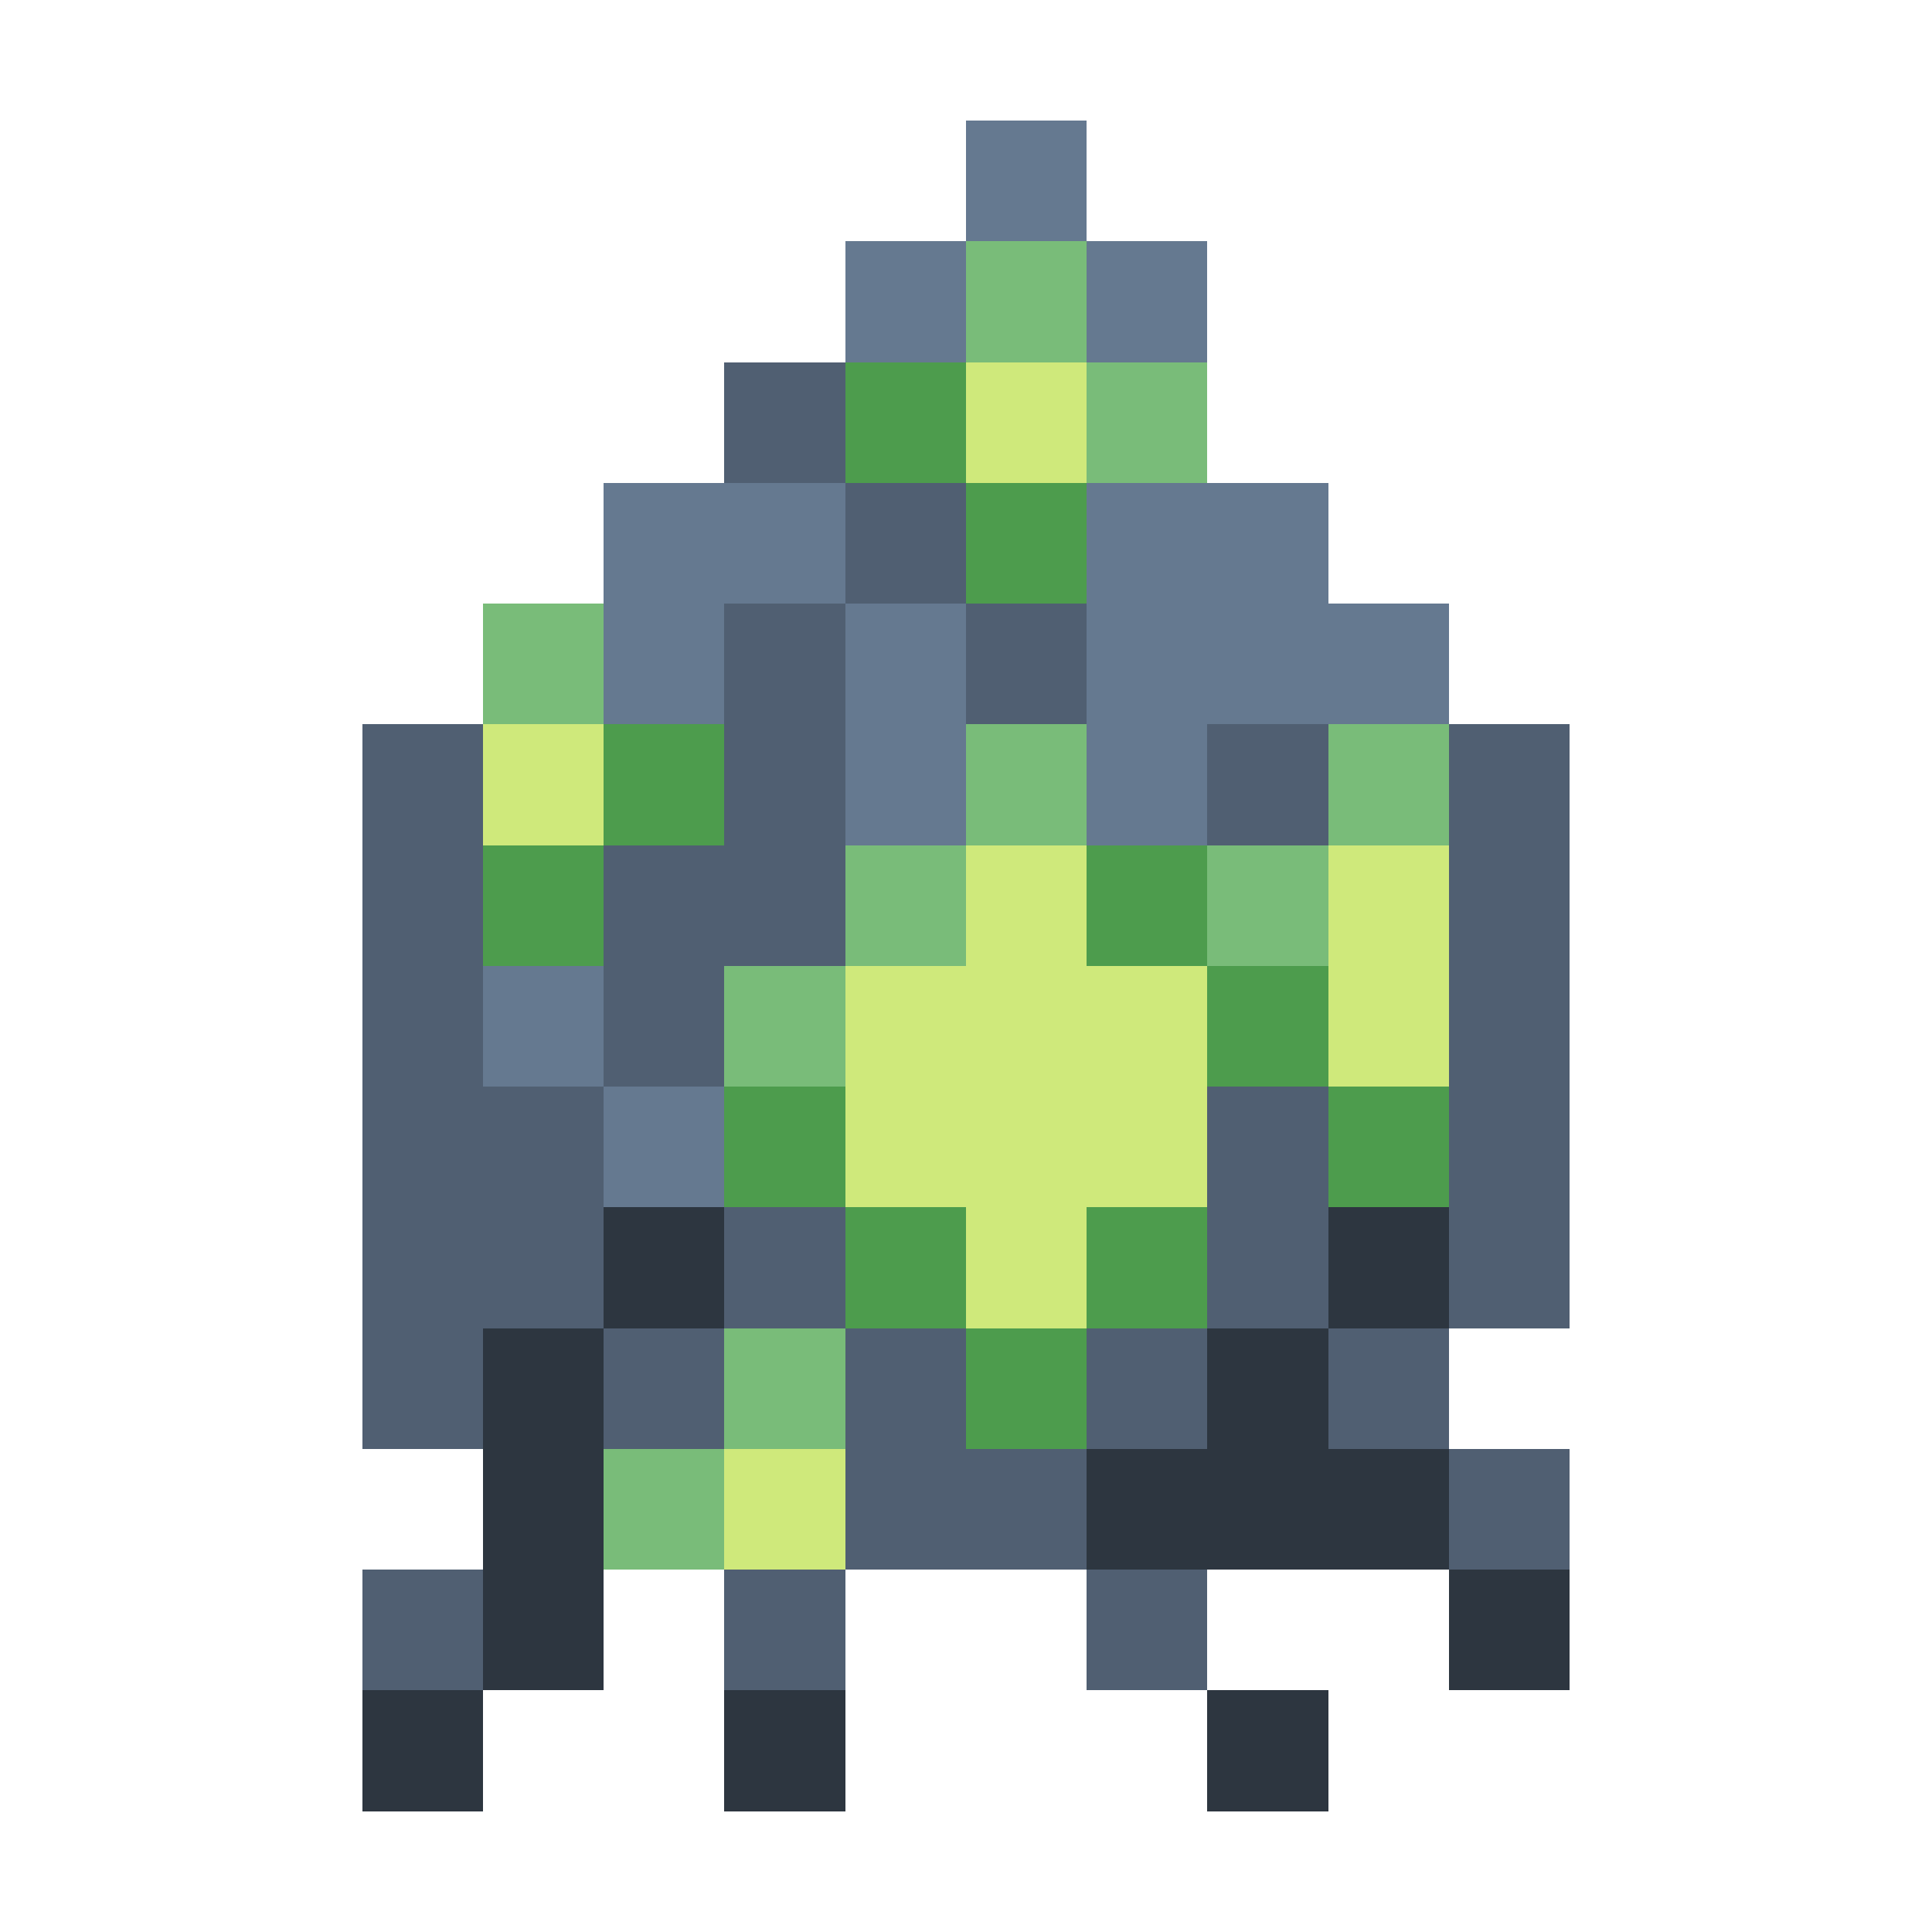 <svg xmlns="http://www.w3.org/2000/svg" shape-rendering="crispEdges" viewBox="0 -0.5 16 16"><path stroke="#657990" d="M8 1h1M7 2h1m1 0h1M5 4h2m2 0h2M5 5h1m1 0h1m1 0h3M7 6h1m1 0h1M4 8h1m0 1h1"/><path stroke="#79bc79" d="M8 2h1m0 1h1M4 5h1m3 1h1m2 0h1M7 7h1m2 0h1M6 8h1m-1 3h1m-2 1h1"/><path stroke="#505f72" d="M6 3h1m0 1h1M6 5h1m1 0h1M3 6h1m2 0h1m3 0h1m1 0h1M3 7h1m1 0h2m5 0h1M3 8h1m1 0h1m6 0h1M3 9h2m5 0h1m1 0h1M3 10h2m1 0h1m3 0h1m1 0h1M3 11h1m1 0h1m1 0h1m1 0h1m1 0h1m-5 1h2m3 0h1M3 13h1m2 0h1m2 0h1"/><path stroke="#4d9c4d" d="M7 3h1m0 1h1M5 6h1M4 7h1m4 0h1m0 1h1M6 9h1m4 0h1m-5 1h1m1 0h1m-2 1h1"/><path stroke="#cfe97b" d="M8 3h1M4 6h1m3 1h1m2 0h1M7 8h3m1 0h1M7 9h3m-2 1h1m-3 2h1"/><path stroke="#2d3640" d="M5 10h1m5 0h1m-8 1h1m5 0h1m-7 1h1m4 0h3m-8 1h1m7 0h1M3 14h1m2 0h1m3 0h1"/></svg>